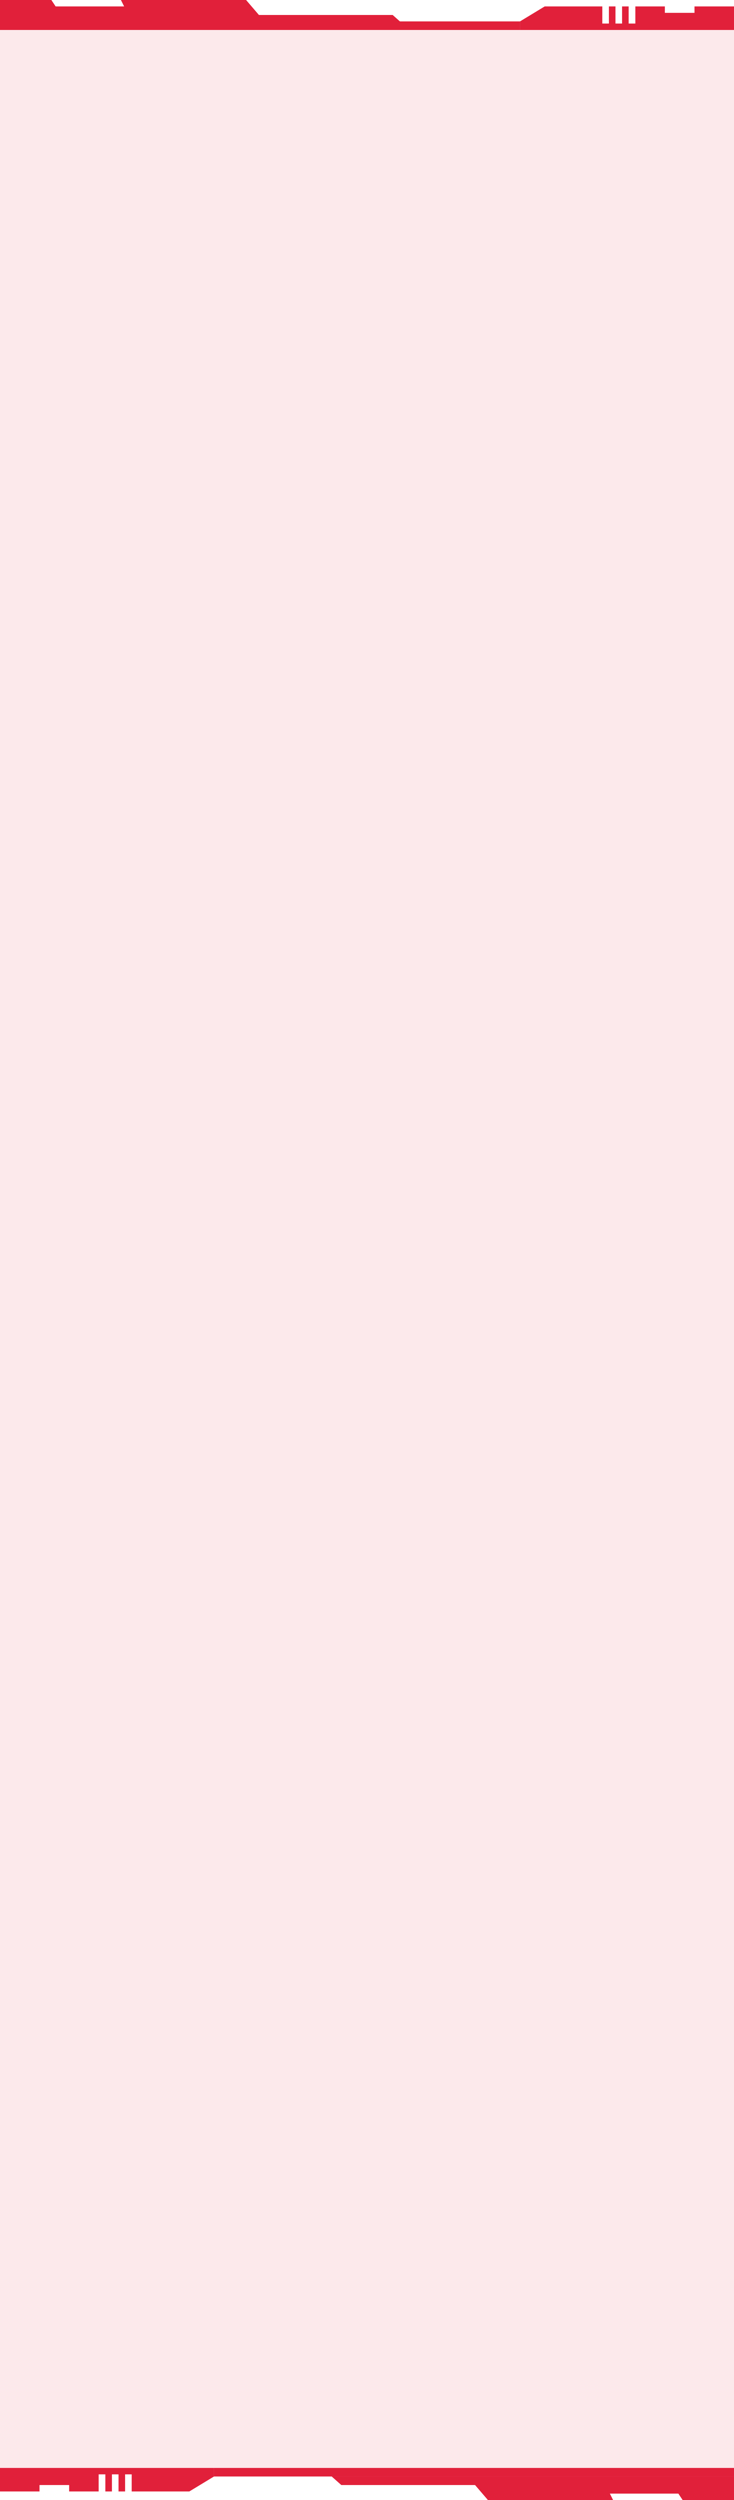 <svg width="343" height="1168" viewBox="0 0 343 1168" fill="none" xmlns="http://www.w3.org/2000/svg">
<path d="M319 1168H343V1157H155L159.5 1161H222L228 1168H257.25H286.5L285 1165H317L319 1168Z" fill="#E1203A"/>
<rect width="343" height="1139" transform="translate(0 14)" fill="#E1203A" fill-opacity="0.1"/>
<path d="M18.462 1164H0L0 1153H100V1157L88.462 1164H61.538V1156H58.462V1164H55.385V1156H52.308V1164H49.231V1156H46.097V1164H32.308V1161H18.462V1164Z" fill="#E1203A"/>
<path d="M24 0L0 0L0 11L188 11L183.5 7L121 7L115 0L85.75 0L56.5 0L58 3L26 3L24 0Z" fill="#E1203A"/>
<path d="M324.538 3H343V14L243 14V10L254.538 3H281.462V11H284.538V3L287.615 3V11L290.692 11V3H293.769V11H296.903V3H310.692V6L324.538 6V3Z" fill="#E1203A"/>
<line x1="1.74846e-07" y1="12" x2="243" y2="12" stroke="#E1203A" stroke-width="4"/>
<line x1="100" y1="1155" x2="343" y2="1155" stroke="#E1203A" stroke-width="4"/>
</svg>
